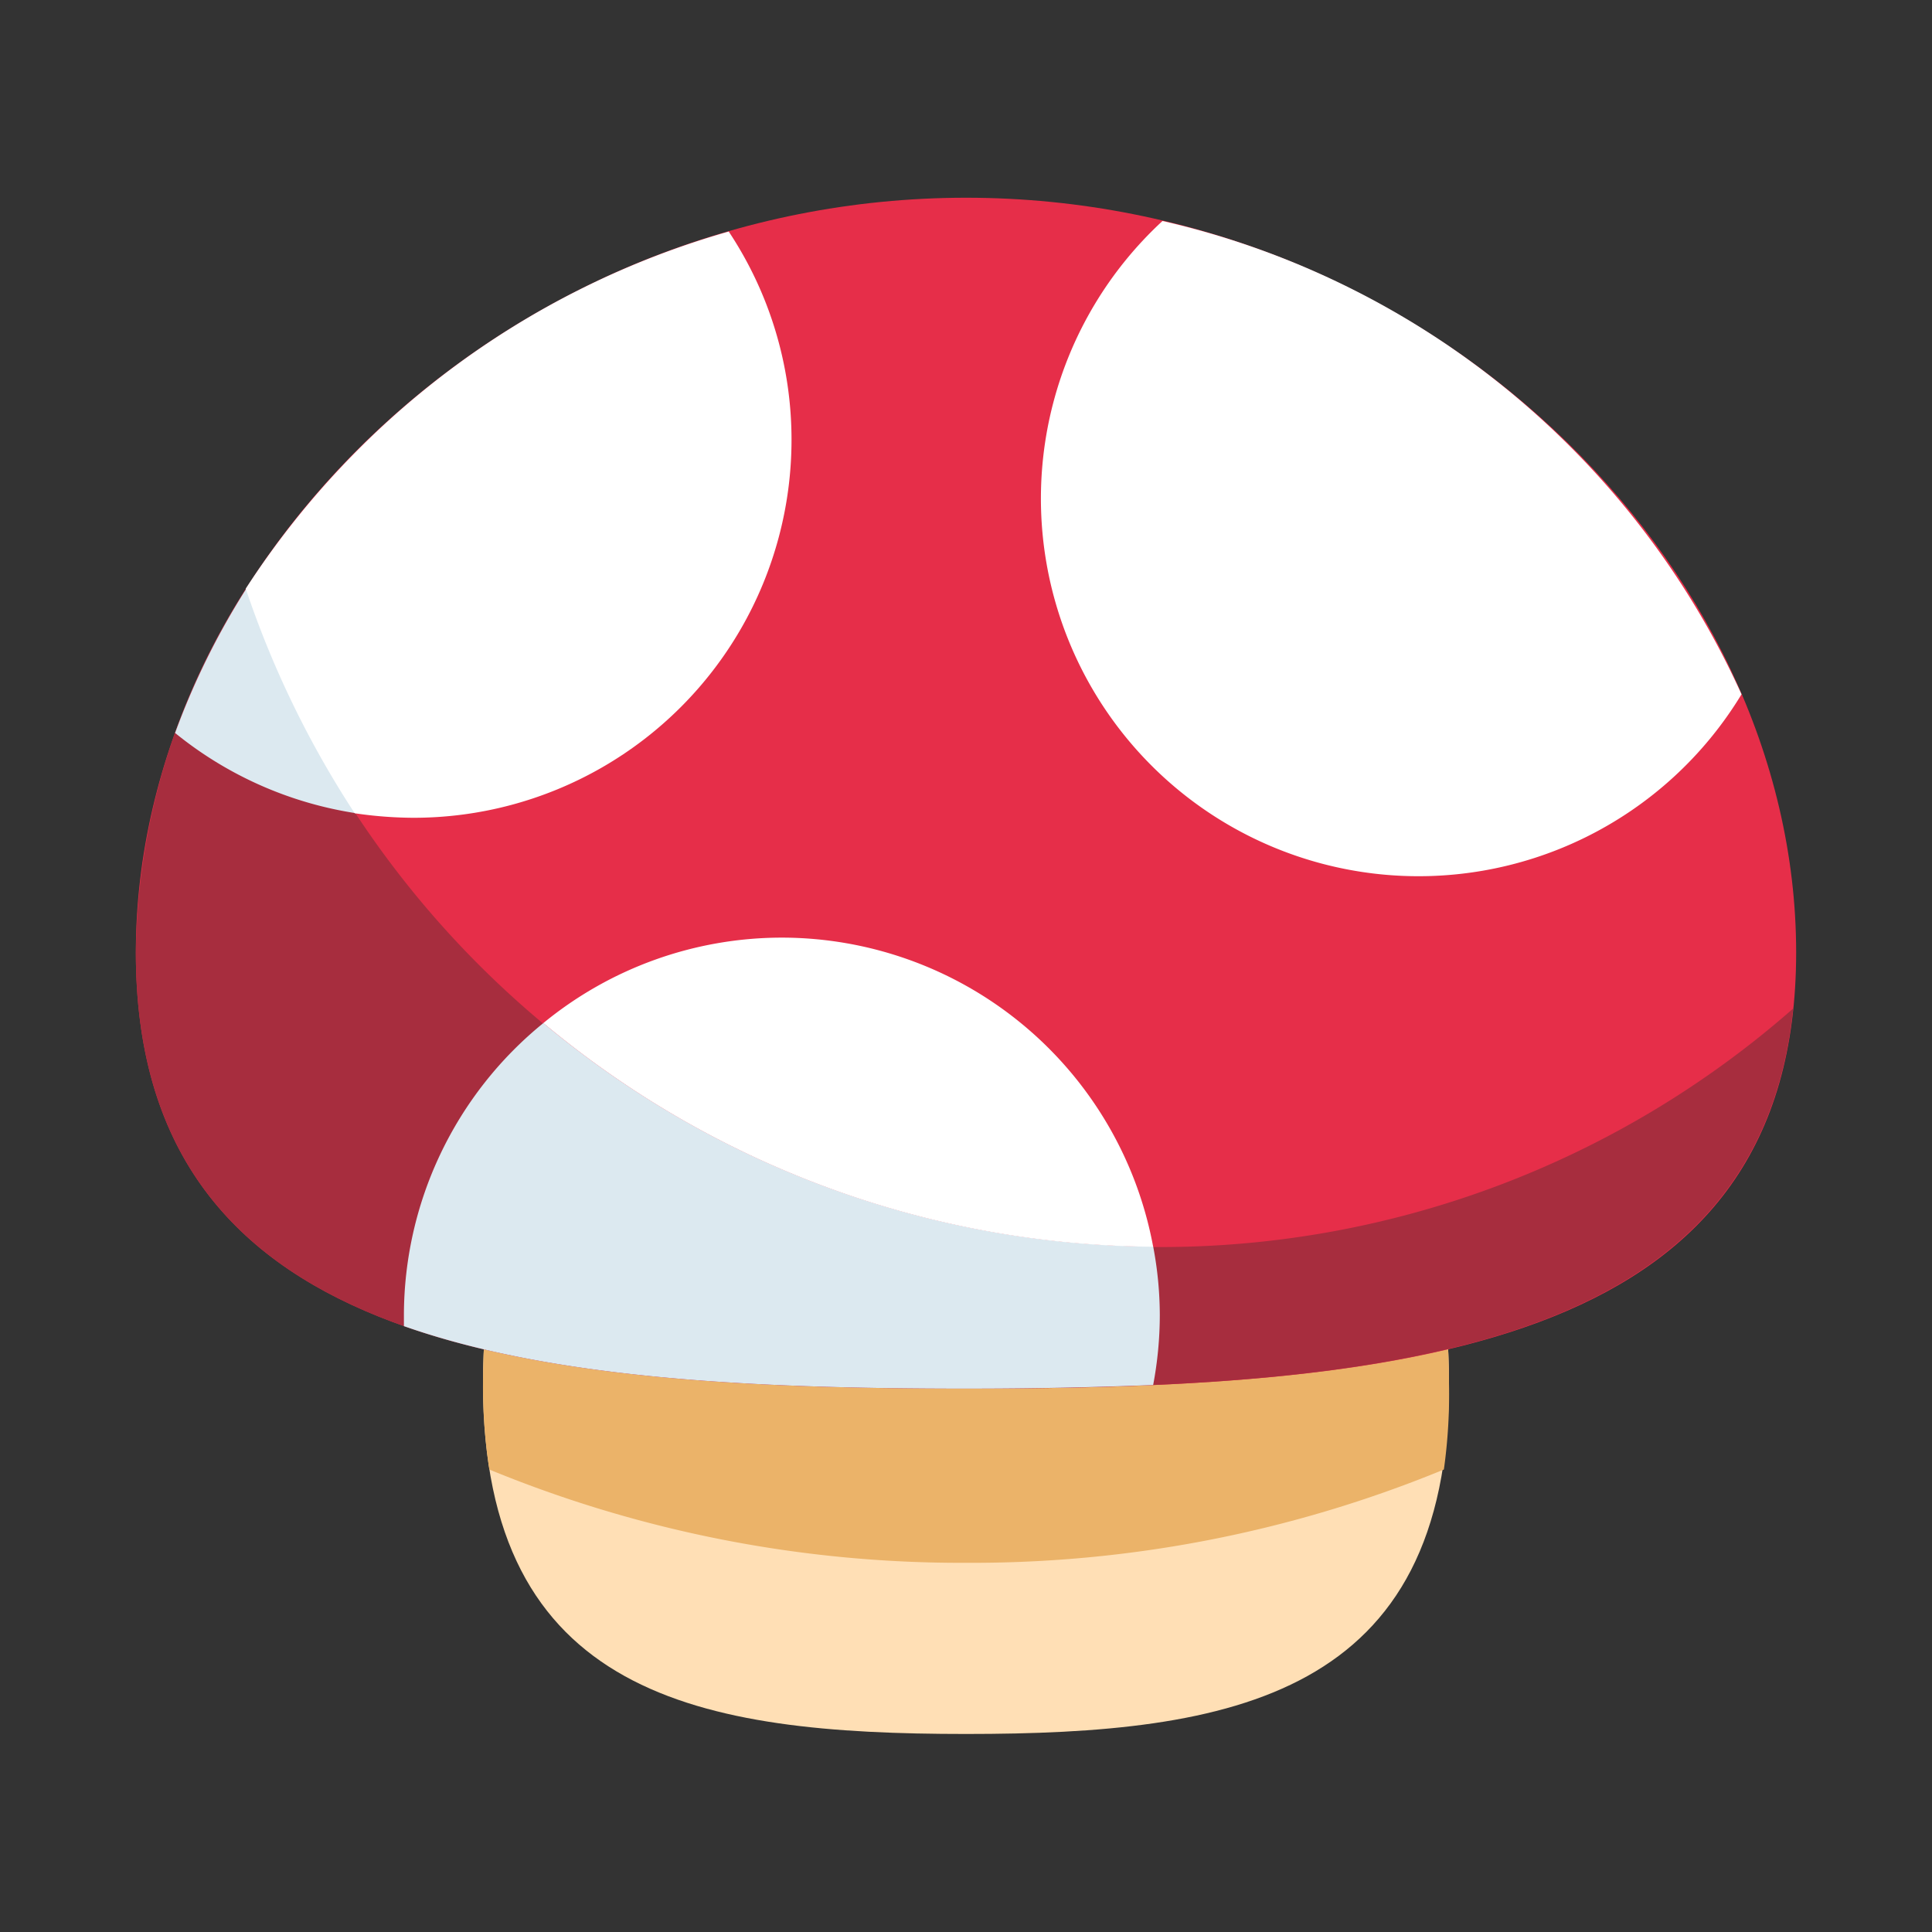 <svg xmlns="http://www.w3.org/2000/svg" viewBox="0 0 64 64"><rect x="0" y="0" width="64" height="64" fill="#333333" stroke="none"/><defs><style>.cls-1{fill:#1a1a1a;opacity:0;}.cls-2{fill:#ffdfb5;}.cls-3{fill:#ebb369;}.cls-4{fill:#e62e49;}.cls-5{fill:#a72d3e;}.cls-6{fill:#dce9f0;}.cls-7{fill:#fff;}</style></defs><title>Mushroom Red</title><g id="Layer_2" data-name="Layer 2"><g id="Finals"><rect class="cls-1" width="64" height="64"/><path class="cls-2" d="M48,45.82c0,10.38-7.18,11.62-16,11.62S16,56.2,16,45.82s7.18-20.08,16-20.08S48,35.45,48,45.82Z"/><path class="cls-3" d="M32,25.74c-8.86,0-16,9.71-16,20.08a17.93,17.93,0,0,0,.21,2.86A41.05,41.05,0,0,0,32,51.77a41.05,41.05,0,0,0,15.83-3.09A17.93,17.93,0,0,0,48,45.82C48,35.45,40.86,25.74,32,25.74Z"/><path class="cls-4" d="M59.5,31.55C59.5,44.46,47.19,46,32,46S4.5,44.46,4.5,31.55s12.31-25,27.5-25S59.5,18.64,59.5,31.55Z"/><path class="cls-5" d="M38.42,41.31A31.9,31.9,0,0,1,8.16,19.49,22.64,22.64,0,0,0,4.5,31.55C4.5,44.46,16.81,46,32,46c14.42,0,26.23-1.41,27.4-12.59A31.75,31.75,0,0,1,38.42,41.31Z"/><path class="cls-6" d="M13.38,43.58c0,.12,0,.23,0,.35C18.29,45.66,24.82,46,32,46q3.2,0,6.2-.12a12.56,12.56,0,0,0,.22-2.31,12.24,12.24,0,0,0-.22-2.28A31.81,31.81,0,0,1,18,33.89,12.49,12.49,0,0,0,13.38,43.58Z"/><path class="cls-6" d="M5.8,24.28a12.49,12.49,0,0,0,6,2.66A32.42,32.42,0,0,1,8.16,19.5,24.69,24.69,0,0,0,5.8,24.28Z"/><path class="cls-7" d="M38.51,7.32A12.51,12.51,0,1,0,57.69,23,27.88,27.88,0,0,0,38.51,7.32Z"/><path class="cls-7" d="M25.9,31.06A12.46,12.46,0,0,0,18,33.89,31.81,31.81,0,0,0,38.2,41.3,12.52,12.52,0,0,0,25.9,31.06Z"/><path class="cls-7" d="M26.22,14.57a12.46,12.46,0,0,0-2.08-6.9,28.28,28.28,0,0,0-16,11.83,32.42,32.42,0,0,0,3.61,7.44,13.59,13.59,0,0,0,1.93.15A12.52,12.52,0,0,0,26.22,14.57Z"/></g></g></svg>